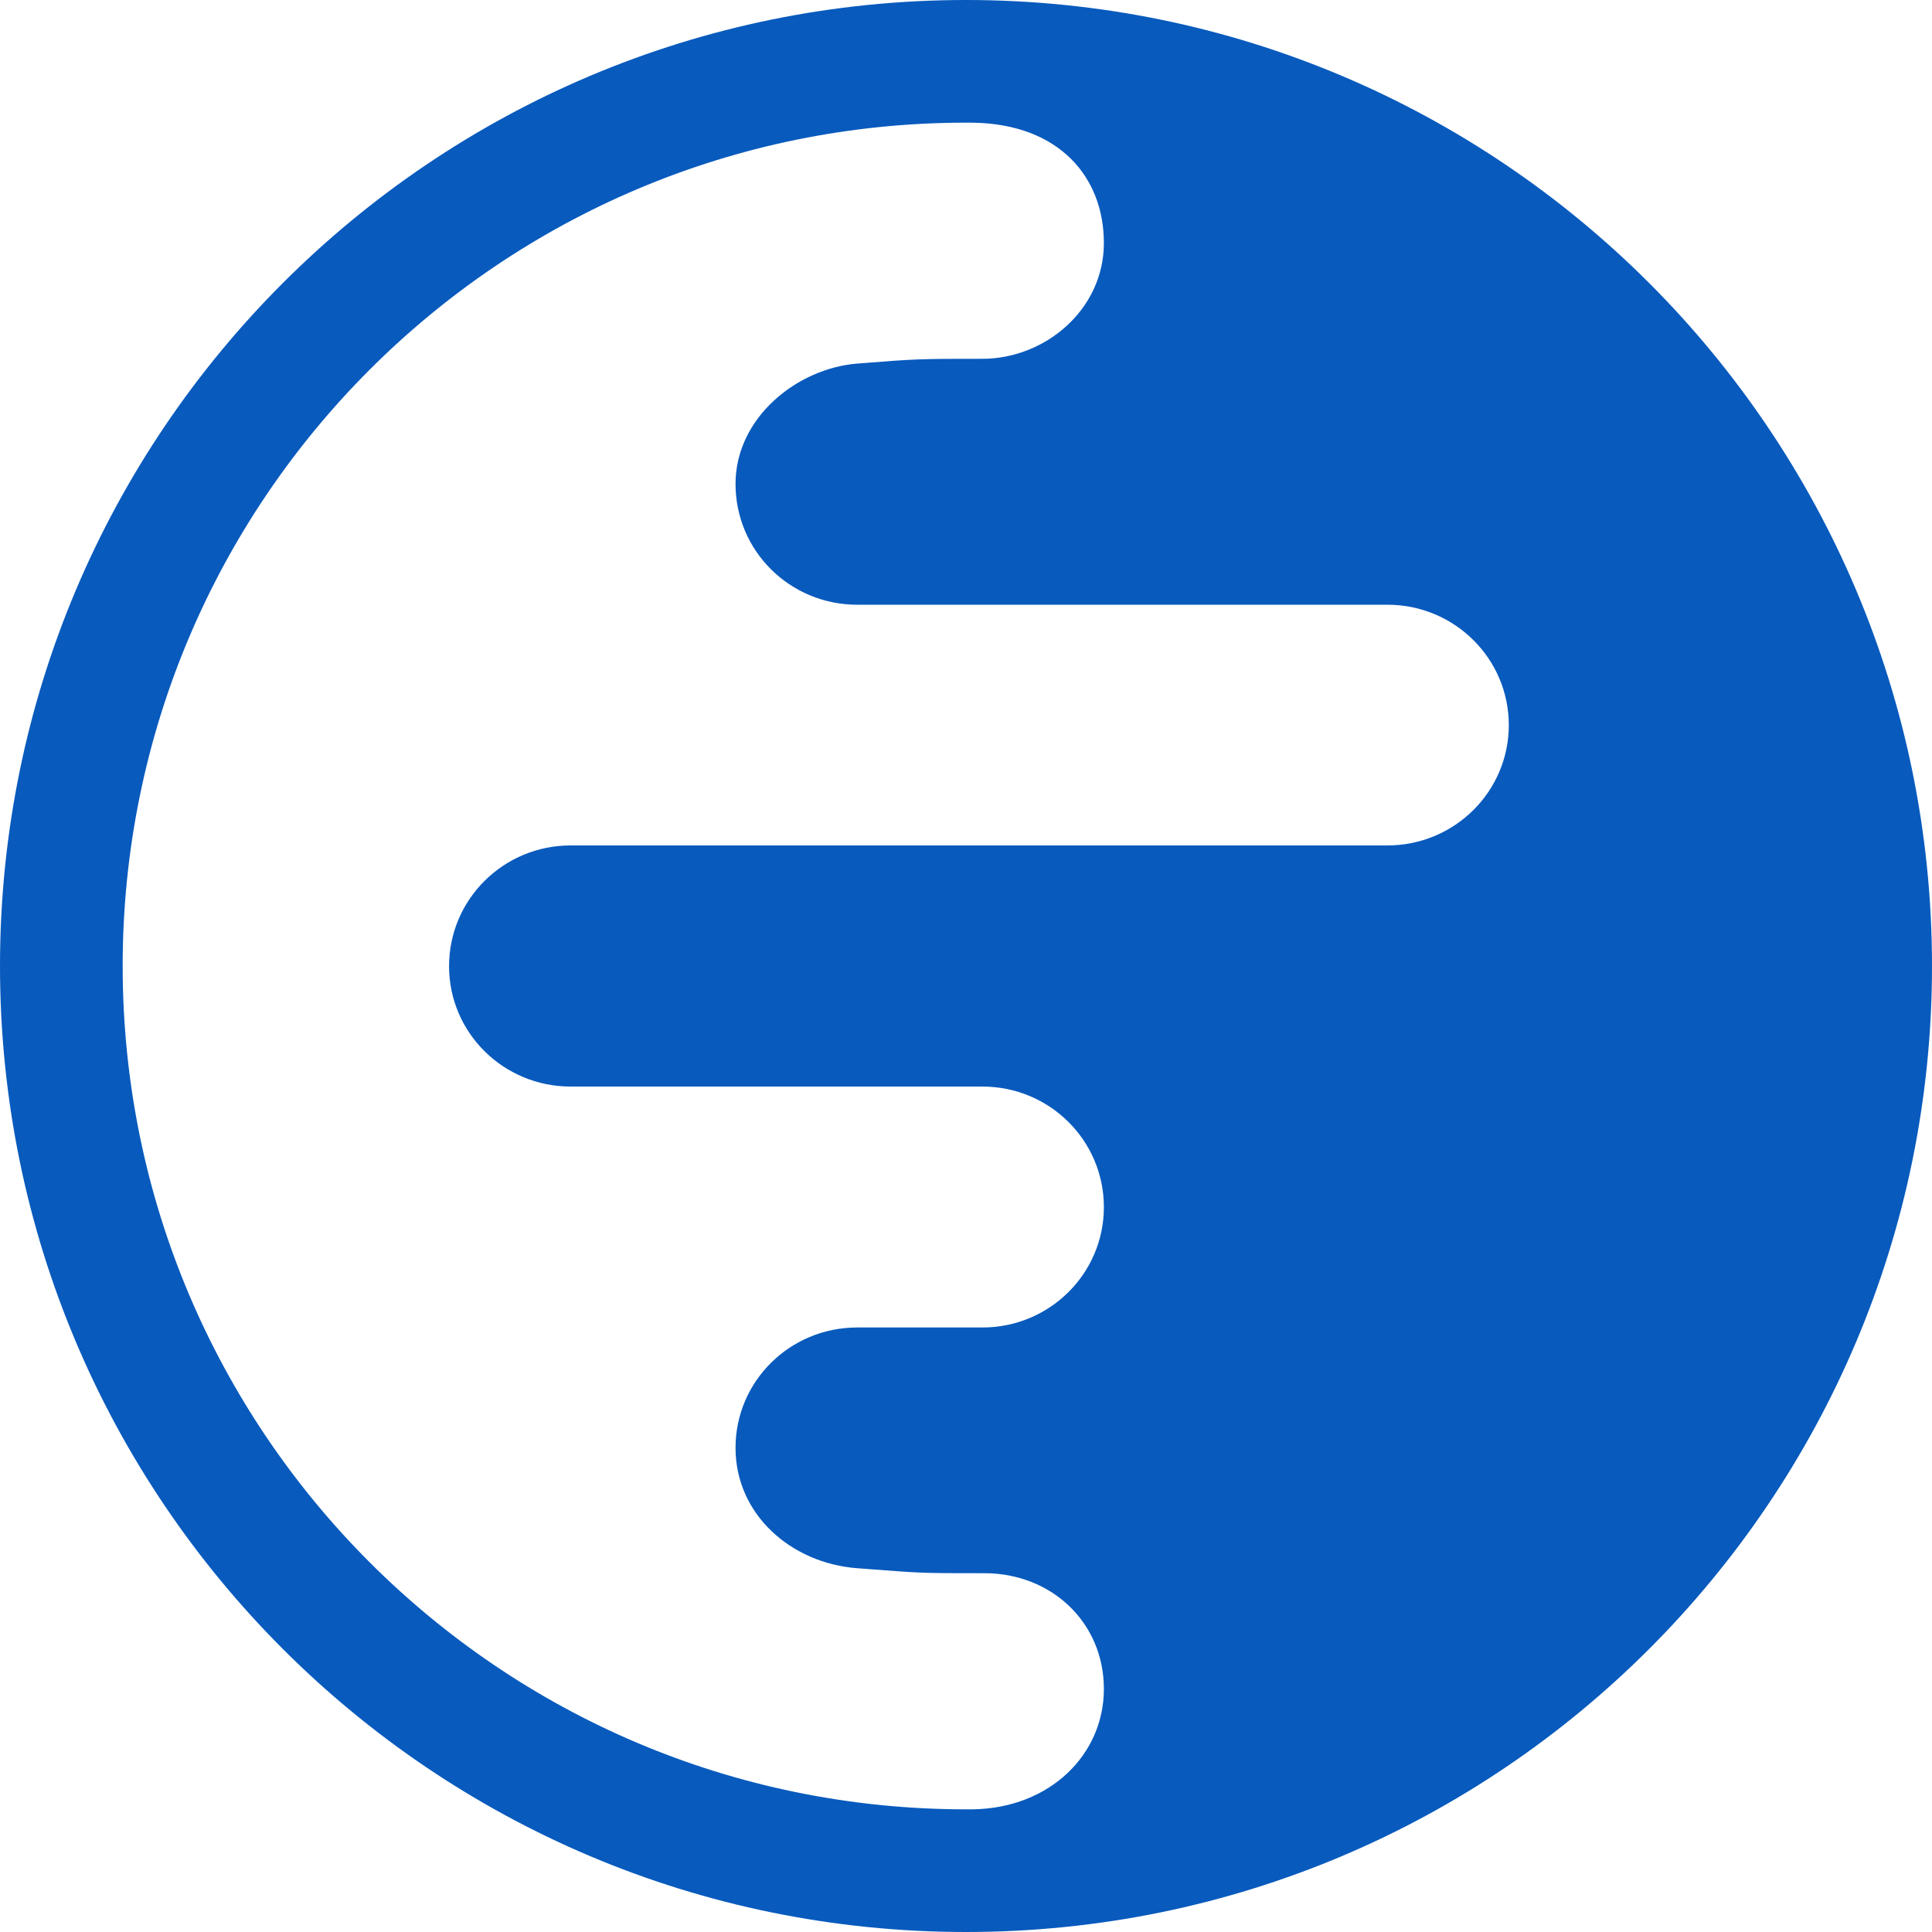 <svg width="275" height="275" viewBox="0 0 275 275" fill="none" xmlns="http://www.w3.org/2000/svg">
    <path fillRule="evenodd" clipRule="evenodd" d="M275 137.5C275 61.561 213.439 -3.31941e-06 137.5 0C61.561 3.31941e-06 -3.31941e-06 61.561 0 137.5C3.31941e-06 213.439 61.561 275 137.5 275C213.439 275 275 213.439 275 137.5ZM157.125 240.407C157.125 249.735 149.469 257.317 138.602 257.535C138.301 257.538 138 257.539 137.698 257.54H137.302C71.097 257.433 17.46 203.73 17.46 137.5C17.46 71.204 71.204 17.46 137.5 17.46C137.857 17.46 138.215 17.462 138.571 17.465C150.834 17.684 157.125 25.265 157.125 34.593C157.125 44.086 148.733 51.072 139.843 51.072C130.952 51.072 130.516 51.072 122.006 51.753C113.495 52.435 104.695 59.421 104.695 68.886C104.695 78.407 112.43 86.075 122.006 86.075H197.48C207.028 86.075 214.762 93.742 214.762 103.207C214.762 112.672 207.028 120.339 197.48 120.339H81.23C71.654 120.339 63.919 128.035 63.919 137.528C63.919 146.993 71.654 154.661 81.23 154.661H139.843C149.391 154.661 157.125 162.328 157.125 171.821C157.125 181.286 149.391 188.954 139.843 188.954H122.006C112.43 188.954 104.695 196.621 104.695 206.086C104.695 215.579 112.622 222.509 122.006 223.219C122.745 223.275 123.422 223.326 124.045 223.374C127.347 223.625 129.151 223.763 130.958 223.838C133.134 223.929 135.314 223.929 140.119 223.929C149.667 223.929 157.125 230.942 157.125 240.407Z" fill="#085abd"/>
</svg>
